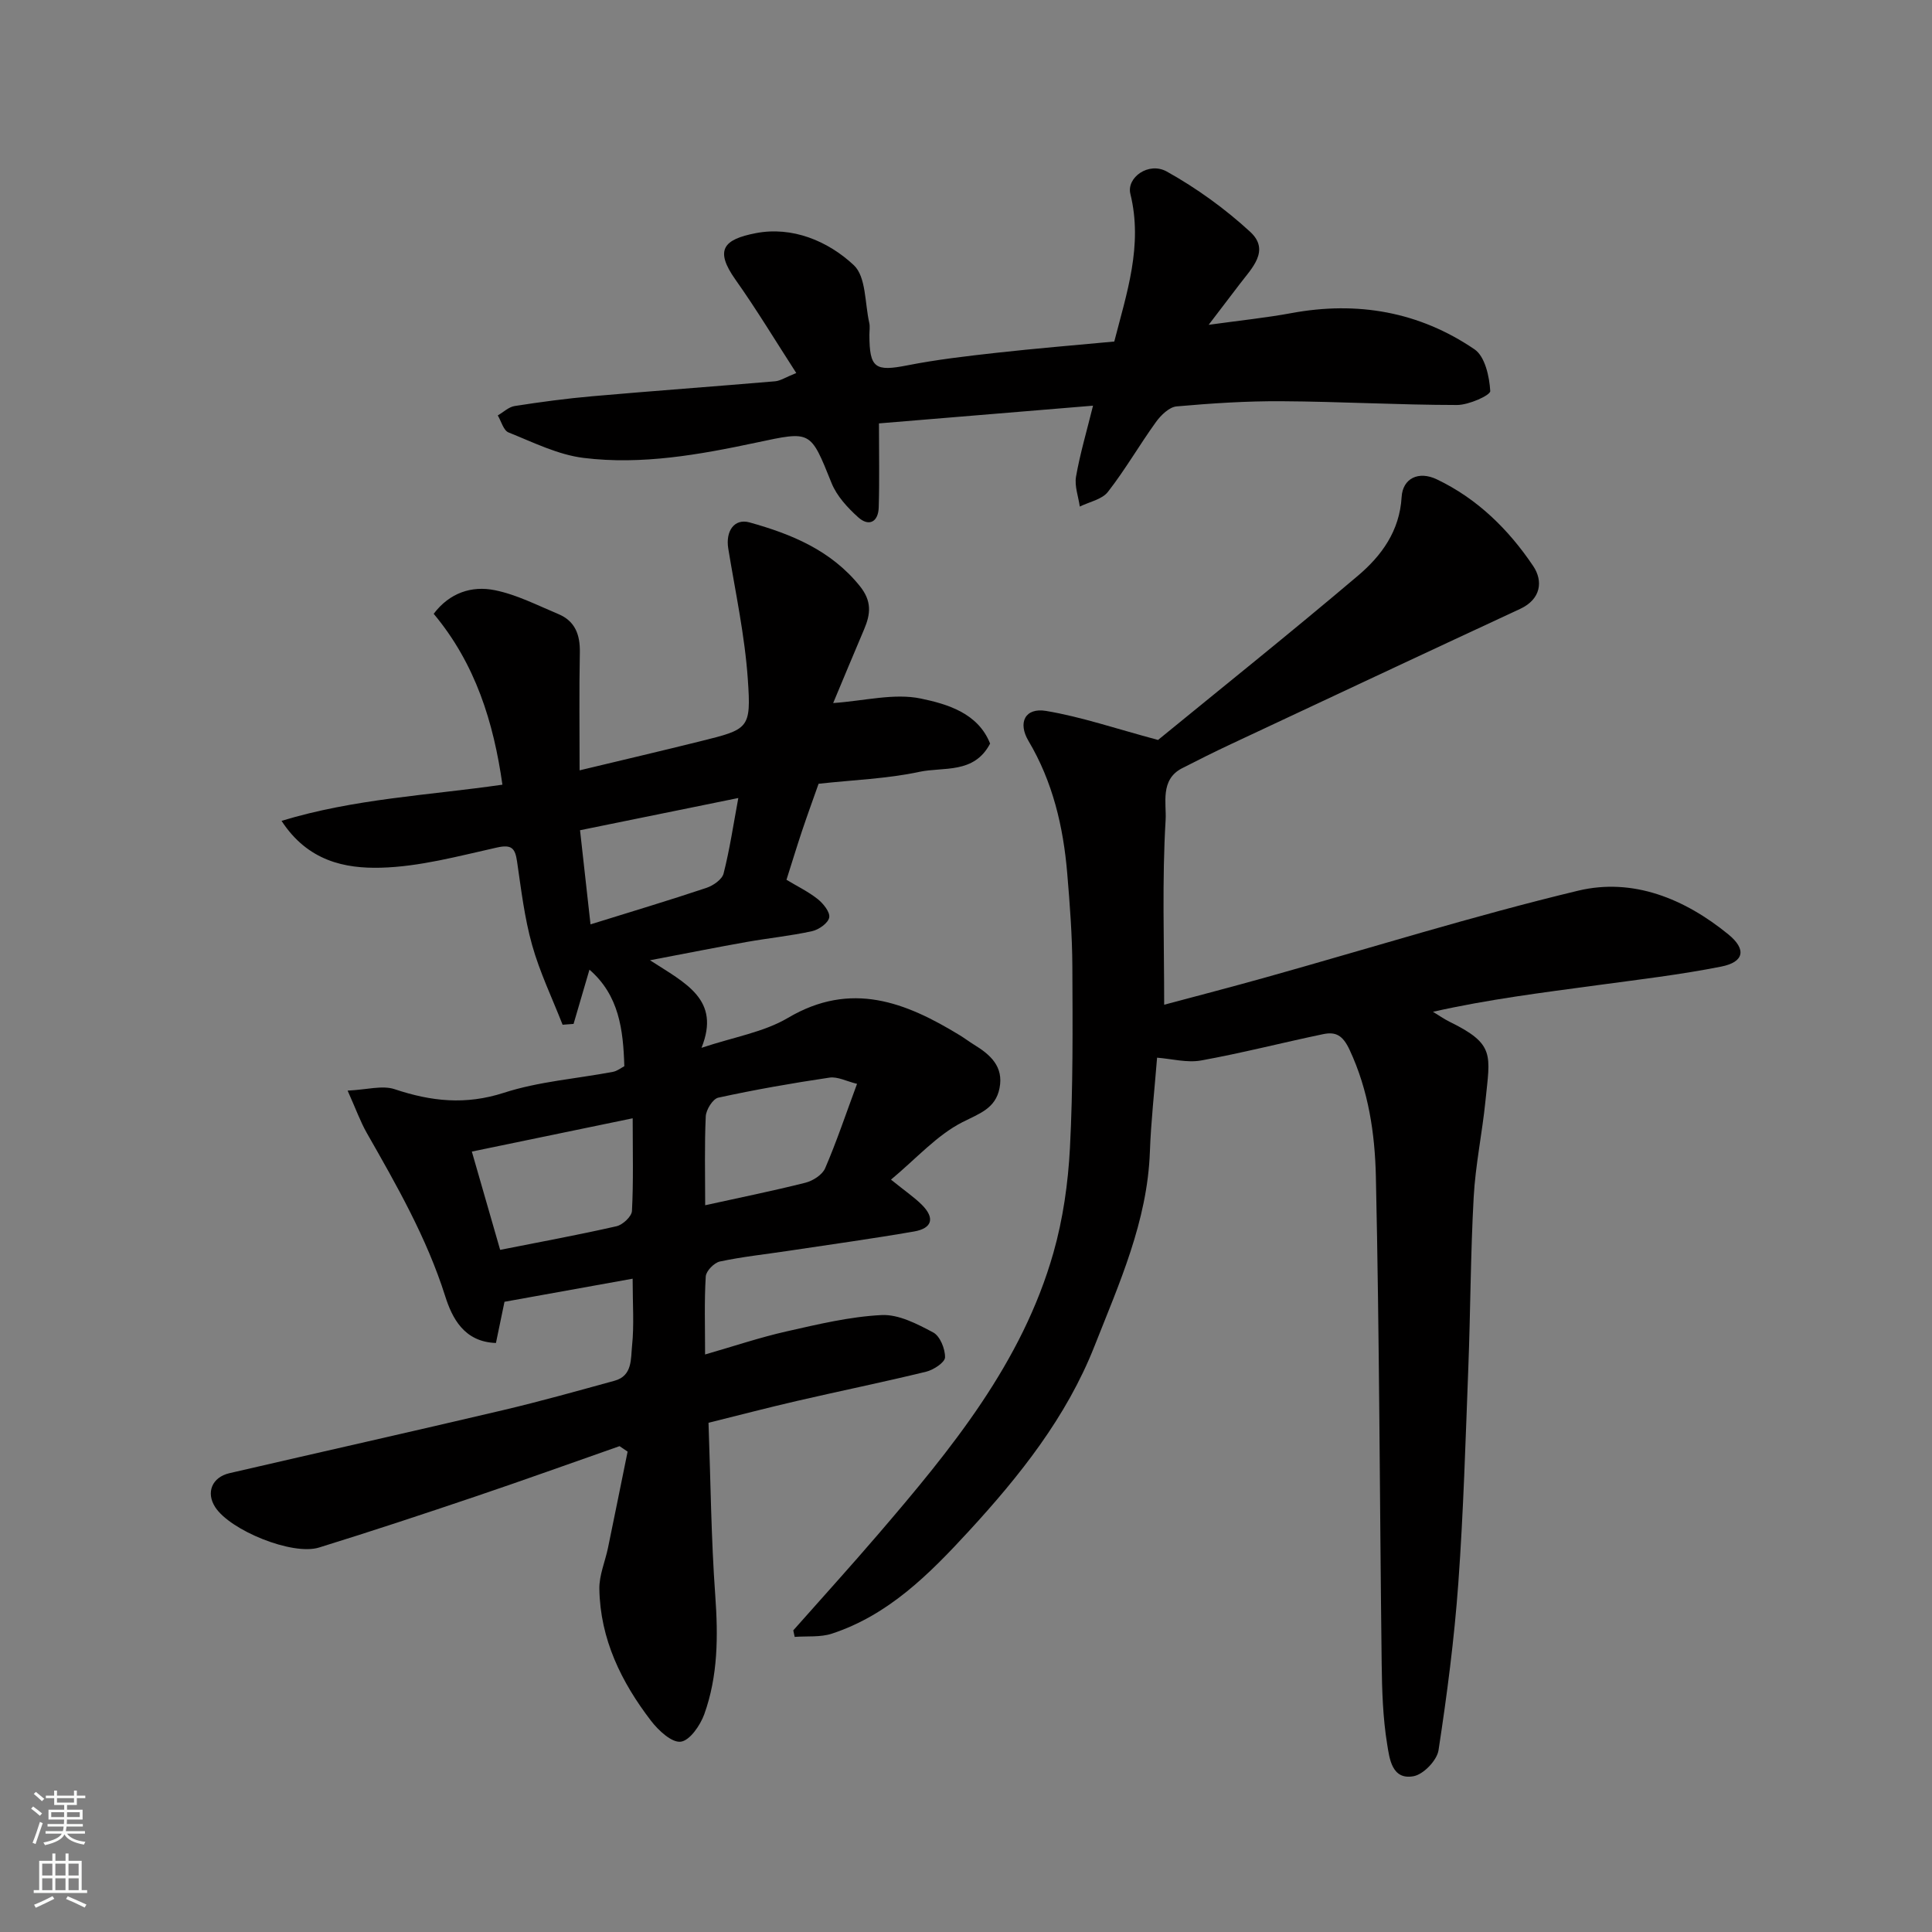 <svg enable-background="new 0 0 400 400" viewBox="0 0 400 400" xmlns="http://www.w3.org/2000/svg"><rect x="0" y="0" width="400" height="400" fill="#808080" stroke="none"/><g fill="#010000"><path d="m71.97 225.8c3.97-.18 7.17-1.15 9.75-.29 7.56 2.53 14.69 3.3 22.6.74 7.22-2.34 15.02-2.91 22.56-4.33.91-.17 1.73-.84 2.38-1.17-.23-7.57-1.08-14.67-7.22-19.99-1.19 4.07-2.24 7.65-3.29 11.23-.76.06-1.51.11-2.27.17-2.14-5.48-4.73-10.85-6.31-16.49-1.58-5.62-2.27-11.51-3.12-17.32-.4-2.73-1.11-3.56-4.16-2.88-7.95 1.77-15.99 3.97-24.05 4.18-7.37.19-15.1-1.33-20.55-9.7 15.11-4.6 30.35-5.27 45.73-7.49-1.83-12.89-5.55-24.99-14.23-35.38 3.3-4.36 7.88-5.85 12.64-4.89 4.54.91 8.83 3.13 13.16 4.94 3.48 1.45 4.53 4.28 4.46 7.95-.16 7.99-.05 15.99-.05 24.41 8.5-2.04 16.79-3.98 25.04-6.03 9.97-2.48 10.5-2.56 9.79-12.79-.62-9.08-2.58-18.08-4.05-27.09-.59-3.61 1.24-6.3 4.41-5.42 8.67 2.42 16.8 5.74 22.79 13.13 2.57 3.17 2.28 5.82.92 9.02-2.21 5.18-4.36 10.38-6.4 15.25 6.52-.46 12.63-2.09 18.16-.93 5.48 1.14 11.85 3.02 14.33 9.32-3.33 6.35-9.63 4.78-14.63 5.85-6.71 1.44-13.67 1.67-20.88 2.47-1.1 3.11-2.31 6.43-3.43 9.77-1.08 3.23-2.07 6.5-3.22 10.11 2.17 1.31 4.49 2.43 6.46 3.99 1.16.92 2.6 2.71 2.39 3.82-.22 1.16-2.15 2.52-3.55 2.83-4.46.98-9.02 1.43-13.52 2.23-6.16 1.09-12.3 2.32-20.04 3.79 7.43 4.8 14.68 8.13 10.67 18.13 6.69-2.24 12.88-3.23 17.9-6.2 13.07-7.72 24.36-3.26 35.64 3.64.97.6 1.88 1.29 2.85 1.89 3.39 2.07 6.2 4.53 5.31 9.03-.84 4.23-4.16 5.24-7.71 7.05-5.25 2.68-9.44 7.44-14.76 11.88 2.98 2.41 4.85 3.67 6.41 5.23 2.71 2.72 2.15 4.85-1.65 5.51-8.68 1.5-17.42 2.71-26.13 4.02-4.69.71-9.42 1.2-14.05 2.19-1.19.25-2.86 1.96-2.93 3.09-.32 5.12-.14 10.27-.14 16.16 5.98-1.72 11.34-3.53 16.83-4.77 6.51-1.47 13.1-3.06 19.71-3.39 3.53-.18 7.38 1.84 10.69 3.6 1.41.75 2.48 3.39 2.45 5.15-.02 1.05-2.36 2.59-3.89 2.97-8.84 2.16-17.77 3.98-26.64 6.03-6.16 1.42-12.27 3.02-18.44 4.55.44 12.1.54 23.98 1.4 35.8.6 8.39.57 16.63-2.28 24.55-.83 2.3-3 5.45-4.87 5.68s-4.62-2.33-6.14-4.31c-6.17-8.03-10.54-16.95-10.71-27.32-.05-2.83 1.2-5.67 1.79-8.51 1.37-6.64 2.71-13.28 4.06-19.92-.56-.38-1.12-.75-1.67-1.13-9.93 3.48-19.82 7.04-29.79 10.41-10.77 3.64-21.57 7.22-32.43 10.58-5.51 1.71-18.4-3.55-21.5-8.37-1.94-3.01-.67-6.19 2.98-7.03 18.87-4.37 37.76-8.6 56.61-13.04 7.76-1.83 15.44-3.99 23.12-6.1 3.72-1.02 3.32-4.59 3.6-7.23.45-4.27.12-8.62.12-13.89-9.09 1.64-17.79 3.21-26.53 4.78-.56 2.71-1.15 5.54-1.77 8.53-6.63-.22-9.09-5.22-10.51-9.7-3.83-12.09-10.03-22.91-16.24-33.8-1.32-2.33-2.24-4.91-3.96-8.75zm59.02 5.73c-11.51 2.38-22.42 4.64-33.3 6.89 1.93 6.71 3.92 13.6 5.86 20.35 8.21-1.63 16.19-3.09 24.09-4.89 1.29-.29 3.14-2.02 3.2-3.16.32-6.09.15-12.21.15-19.19zm15.01 18c7.12-1.57 13.98-2.95 20.75-4.66 1.55-.39 3.49-1.63 4.08-2.98 2.37-5.49 4.27-11.18 6.61-17.49-2.15-.52-4.02-1.54-5.71-1.29-7.71 1.14-15.4 2.49-23.02 4.15-1.13.25-2.52 2.49-2.59 3.86-.28 5.95-.12 11.94-.12 18.41zm-25.91-77.64c.81 7.29 1.47 13.18 2.17 19.49 8.52-2.65 16.31-4.98 24.01-7.56 1.4-.47 3.23-1.74 3.54-2.97 1.27-4.98 2.02-10.08 3.05-15.63-11.19 2.28-22.06 4.49-32.77 6.67z"/><path d="m164.24 337.55c5.88-6.65 11.85-13.22 17.63-19.96 15.06-17.55 29.75-35.42 36.23-58.22 1.99-7 3.04-14.42 3.42-21.71.65-12.49.56-25.03.5-37.54-.03-6.43-.52-12.88-1.06-19.29-.81-9.67-3-18.98-8.03-27.44-2.23-3.76-.73-6.93 3.65-6.2 7.29 1.22 14.37 3.65 23.18 6.01 12.81-10.48 27.26-22.04 41.37-33.99 4.88-4.13 8.65-9.25 9.06-16.3.23-3.9 3.53-5.46 7.28-3.67 8.38 3.99 14.87 10.38 19.96 17.95 2.07 3.07 1.66 6.85-2.71 8.88-19.99 9.28-39.93 18.64-59.88 28-3.41 1.6-6.78 3.28-10.13 5-4.58 2.36-3.18 7.33-3.38 10.67-.75 12.54-.3 25.14-.3 38.28 6.75-1.81 14.05-3.7 21.31-5.74 21.45-6.01 42.74-12.67 64.38-17.87 11.38-2.73 22.07 1.67 31.1 9.03 3.83 3.12 3.28 5.74-1.45 6.68-8.47 1.68-17.08 2.69-25.64 3.85-11.32 1.53-22.65 2.94-34.05 5.51 1.15.69 2.25 1.48 3.45 2.07 9.47 4.64 8.38 6.81 7.42 16.36-.67 6.67-2.08 13.28-2.44 19.96-.65 11.75-.66 23.53-1.11 35.3-.57 14.87-1 29.76-2.07 44.6-.84 11.58-2.34 23.12-4.1 34.6-.32 2.08-3.09 4.98-5.14 5.37-4.56.87-5.02-3.75-5.49-6.6-.9-5.51-1.07-11.16-1.14-16.76-.41-33.6-.46-67.2-1.2-100.79-.2-8.88-1.51-17.82-5.44-26.23-1.42-3.04-2.87-3.79-5.48-3.25-8.44 1.76-16.8 3.92-25.28 5.45-2.9.52-6.04-.34-9.1-.58-.53 6.73-1.26 13.11-1.49 19.51-.52 14.38-6.35 27.23-11.48 40.24-5.79 14.67-15.46 26.82-26.06 38.34-8.16 8.86-16.54 17.29-28.3 21.16-2.38.78-5.13.48-7.7.67-.11-.44-.2-.9-.29-1.35z"/><path d="m164.86 77.23c-4.3-6.65-8.21-13.15-12.59-19.33-4.35-6.15-2.52-8.33 4.22-9.63 7.5-1.45 14.91 1.6 20.28 6.63 2.56 2.4 2.27 7.85 3.2 11.94.18.79.03 1.66.03 2.49.01 6.9 1.18 7.63 7.87 6.31 6.09-1.2 12.28-1.91 18.46-2.6 8-.89 16.02-1.55 24.37-2.33 2.55-9.96 5.97-19.86 3.33-30.57-.83-3.38 3.78-6.72 7.55-4.62 6.17 3.44 12.05 7.69 17.25 12.47 4.23 3.89.3 7.57-2.2 10.88-1.85 2.45-3.72 4.88-6.39 8.38 6.64-.92 11.91-1.46 17.11-2.42 13.68-2.54 26.49-.3 37.94 7.5 2.16 1.47 3.08 5.64 3.25 8.63.05.88-4.45 2.89-6.87 2.89-12.1-.01-24.19-.71-36.29-.78-7.26-.05-14.54.43-21.78 1.07-1.52.14-3.24 1.81-4.26 3.22-3.43 4.75-6.36 9.87-9.96 14.48-1.22 1.57-3.84 2.06-5.82 3.04-.29-2.07-1.12-4.24-.78-6.2.83-4.74 2.21-9.38 3.52-14.69-15.34 1.27-29.98 2.48-44.32 3.67 0 6.24.12 11.82-.05 17.4-.09 3-2.02 4.05-4.26 2.03-2.2-1.98-4.43-4.4-5.51-7.09-4.41-10.96-4.2-10.78-15.55-8.37-11.76 2.5-23.72 4.66-35.75 3.18-5.34-.65-10.48-3.24-15.58-5.28-1.04-.42-1.5-2.31-2.22-3.52 1.17-.68 2.27-1.76 3.51-1.95 5.33-.83 10.68-1.55 16.04-2.02 12.62-1.11 25.25-2.02 37.88-3.1 1.09-.1 2.12-.81 4.37-1.71z"/></g><path d="m6.44 374.46.42-.45c.65.47 1.27.95 1.85 1.44l-.45.49c-.65-.56-1.25-1.06-1.82-1.48m.93 7.33-.63-.26c.55-1.36 1.05-2.8 1.52-4.33.19.1.38.19.59.27-.46 1.29-.95 2.73-1.48 4.32m-.38-10.38.44-.42c.43.34 1.01.82 1.74 1.44l-.49.49c-.53-.51-1.09-1.01-1.69-1.51m2.5.35h1.72v-1.04h.59v1.04h3.52v-1.04h.59v1.04h1.75v.53h-1.75v1.42h-2.03v.97h3.22v2.03h-3.24c0 .35-.01.66-.03.93h3.32v.53h-3.37c-.03.27-.08.58-.15.94h3.96v.53h-3.71c.67.92 1.93 1.48 3.79 1.68-.13.24-.23.44-.29.59-2.13-.38-3.48-1.08-4.04-2.12-.43.97-1.77 1.72-4.03 2.23-.09-.19-.2-.37-.33-.55 2.1-.42 3.37-1.03 3.81-1.83h-3.36v-.53h3.58c.08-.29.13-.61.16-.94h-3.33v-.53h3.39c.02-.27.04-.58.04-.93h-3.23v-2.03h3.25v-.97h-2.07v-1.42h-1.73zm1.12 3.44v1h2.65c.01-.3.02-.44.01-.4v-.25-.35zm1.19-2h3.52v-.91h-3.52zm4.71 2h-2.63v.59c0 .15-.01.28-.01.4h2.64z" fill="#fafbfa"/><path d="m13.56 383.74h.63v1.52h2.72v6.07h1.13v.6h-11.06v-.6h1.13v-6.07h2.73v-1.52h.63v1.52h2.1v-1.52zm-2.69 8.83.38.56c-1.24.63-2.53 1.25-3.85 1.85-.1-.21-.21-.42-.34-.63 1.36-.55 2.63-1.15 3.81-1.78m-2.13-4.27h2.1v-2.45h-2.1zm0 3.04h2.1v-2.46h-2.1zm2.72-3.04h2.1v-2.45h-2.1zm0 3.04h2.1v-2.46h-2.1zm6.07 3.6c-1.41-.71-2.7-1.3-3.86-1.78l.35-.56c1.45.62 2.75 1.19 3.88 1.72zm-1.25-9.09h-2.1v2.45h2.1zm-2.09 5.49h2.1v-2.46h-2.1z" fill="#fafbfa"/></svg>